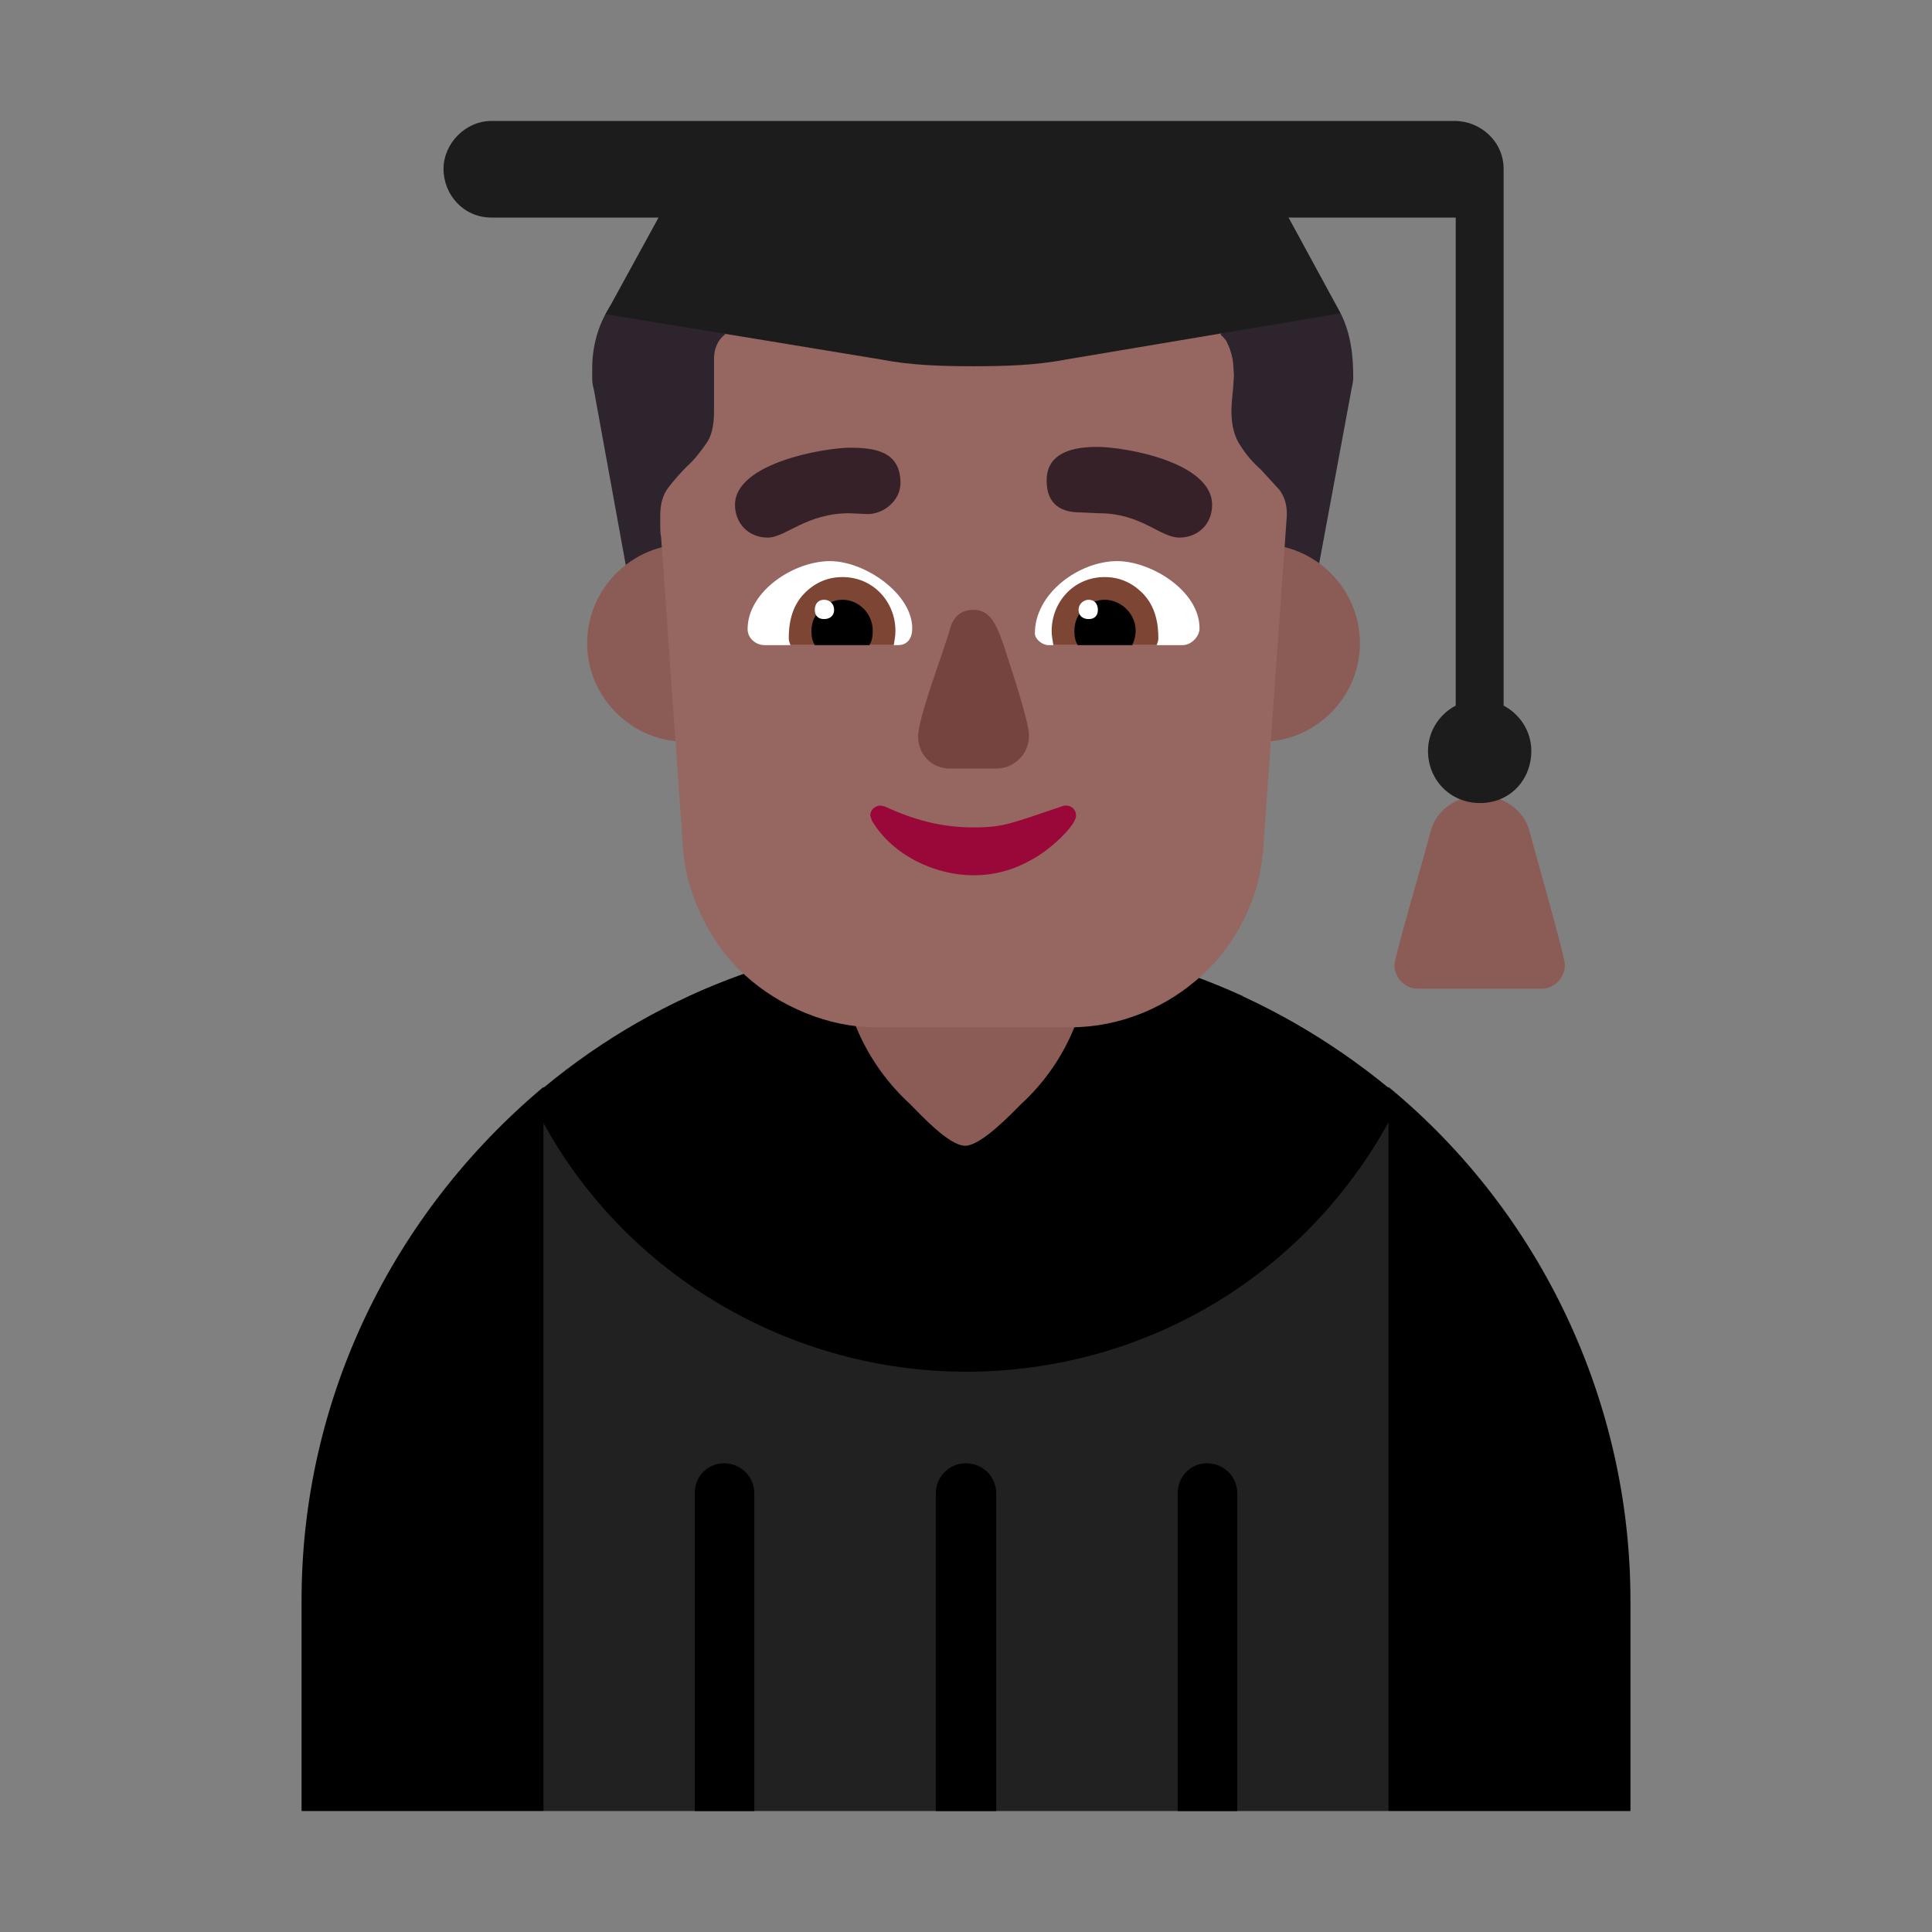 <svg version="1.1" xmlns="http://www.w3.org/2000/svg" viewBox="0 0 2300 2300"><rect x="0" y="0" width="2300" height="2300" fill="#808080" stroke="none"/><g transform="scale(1,-1) translate(-256, -1869)">
		<path d="M1909-287l144 431-144 395-1006 0-144-395 144-431 1006 0 z M1736 683c-104 47-215 72-330 72-115 0-226-25-330-72l660 0 z" fill="#212121"/>
		<path d="M1729-287l-71 0 0 378c0 21 16 36 35 36 19 0 36-15 36-36l0-378 z M1442-287l-72 0 0 378c0 19 15 36 36 36 19 0 36-15 36-36l0-378 z M1154-287l-71 0 0 378c0 21 16 36 35 36 19 0 36-15 36-36l0-378 z M2197-287l0 251c0 235-106 461-288 611l0-1c-139 114-313 181-503 181-184 0-361-63-503-181l0 1c-180-151-288-372-288-611l0-251 288 0 0 819c101-184 297-296 503-296 210 0 401 112 503 297l0-820 288 0 z" fill="#000000"/>
		<path d="M1405 505c19 0 55 38 67 50 49 45 81 111 81 183l0 222c0 82-66 149-148 149-84 0-148-68-148-149l0-222c0-71 32-137 82-183 14-14 47-50 66-50 z" fill="#8B5C56"/>
		<path d="M1780 1147c22 1 40 15 44 38l41 221c1 5 2 9 2 13 0 24-2 51-15 77l-102 22c-19-16-52-56-57-80l0-144 87-147 z M1049 1146l69 148c0 29 0 59-1 89l0 22c0 22 1 44 3 66l-73 39-65-6c-14-22-21-47-21-74l0-12c0-5 1-9 2-13l40-220c2-11 7-20 16-27 9-7 19-11 30-12 z" fill="#2D242D"/>
		<path d="M1758 986c64 0 117 53 117 117 0 66-54 118-117 118-63 0-117-52-117-118 0-64 53-117 117-117 z M1072 986c64 0 117 53 117 117 0 65-54 118-117 118-63 0-117-52-117-118 0-64 53-117 117-117 z" fill="#8B5C56"/>
		<path d="M1530 646c30 0 59 6 86 17 27 11 50 26 71 45 21 19 38 42 51 69 13 26 20 54 22 84l28 395c0 13-3 22-9 30l-22 24c-9 8-17 17-24 28-7 10-11 24-11 41 0 9 1 18 2 28l1 15-1 15c-1 9-4 18-8 26-5 7-12 13-23 16-18 6-39 11-63 15-25 4-50 7-75 10-26 2-51 4-76 5-25 1-46 1-65 1-17 0-38 0-63-1-25-1-51-3-78-6l-78-9c-25-4-45-9-61-15-19-7-28-19-28-38l0-62c0-17-3-30-10-39-7-10-14-19-22-26-8-8-15-16-22-25-7-9-10-20-10-34l0-12c0-5 0-9 1-13l26-369c2-30 10-58 23-84 13-27 30-50 51-69 21-19 45-34 72-45 27-11 55-17 85-17l230 0 z" fill="#966661"/>
		<path d="M1415 827c24 0 47 6 68 18 22 11 54 41 54 53 0 7-5 12-12 12l-2 0c-63-21-71-26-108-26-39 0-71 9-106 25l-5 1c-6 0-12-5-12-12l2-6c25-42 76-65 121-65 z" fill="#990839"/>
		<path d="M1442 954c21 0 39 17 39 39 0 11-8 38-16 64-18 54-23 86-50 86-13 0-22-6-27-19-8-30-39-108-39-132 0-21 16-38 38-38l55 0 z" fill="#75443E"/>
		<path d="M1664 1101l-160 0c-7 0-16 7-16 14 0 48 53 86 98 86 40 0 98-35 98-80 0-10-10-20-20-20 z M1325 1101c12 0 17 9 17 20 0 41-56 80-98 80-43 0-98-36-98-81 0-11 10-19 20-19l159 0 z" fill="#FFFFFF"/>
		<path d="M1633 1101l-123 0c-1 7-2 10-2 17 0 34 26 64 63 64 17 0 32-6 45-19 16-16 19-37 19-54 0-3-1-5-2-8 z M1320 1101c1 7 2 10 2 17 0 34-26 64-63 64-17 0-32-6-45-19-16-16-19-37-19-54 0-3 1-5 2-8l123 0 z" fill="#7D4533"/>
		<path d="M1604 1101l-65 0c-3 5-4 10-4 17 0 21 17 37 36 37 19 0 37-16 37-37 0-5-1-10-4-17 z M1291 1101c3 5 4 10 4 17 0 21-17 37-36 37-19 0-37-16-37-37 0-7 1-12 4-17l65 0 z" fill="#000000"/>
		<path d="M1552 1132c7 0 11 4 11 11 0 7-4 12-11 12-6 0-12-5-12-12 0-7 5-11 12-11 z M1237 1132c7 0 12 4 12 11 0 7-5 12-12 12-7 0-11-5-11-12 0-7 4-11 11-11 z" fill="#FFFFFF"/>
		<path d="M1170 1229c21 0 46 29 97 29l22-1c19 0 39 16 39 37 0 38-31 42-60 42-30 0-137-18-137-68 0-22 16-39 39-39 z M1660 1229c22 0 39 16 39 39 0 51-104 69-137 69-27 0-60-6-60-40 0-30 19-38 40-38l22-1c51 0 73-29 96-29 z" fill="#372128"/>
		<path d="M2092 692c14 0 27 13 27 28 0 11-37 139-42 159-7 27-33 43-59 43-26 0-52-16-59-43-5-21-43-149-43-159 0-15 13-28 27-28l149 0 z" fill="#8B5C56"/>
		<path d="M2018 913c36 0 61 28 61 62 0 24-14 44-33 54l0 639c0 33-28 57-58 57l-1147 0c-31 0-57-27-57-57 0-31 24-58 57-58l199 0-63-115 328-54c36-7 73-8 110-8 36 0 74 1 110 8l327 55-62 114 199 0 0-581c-19-10-33-30-33-54 0-34 26-62 62-62 z" fill="#1C1C1C"/>
	</g></svg>
